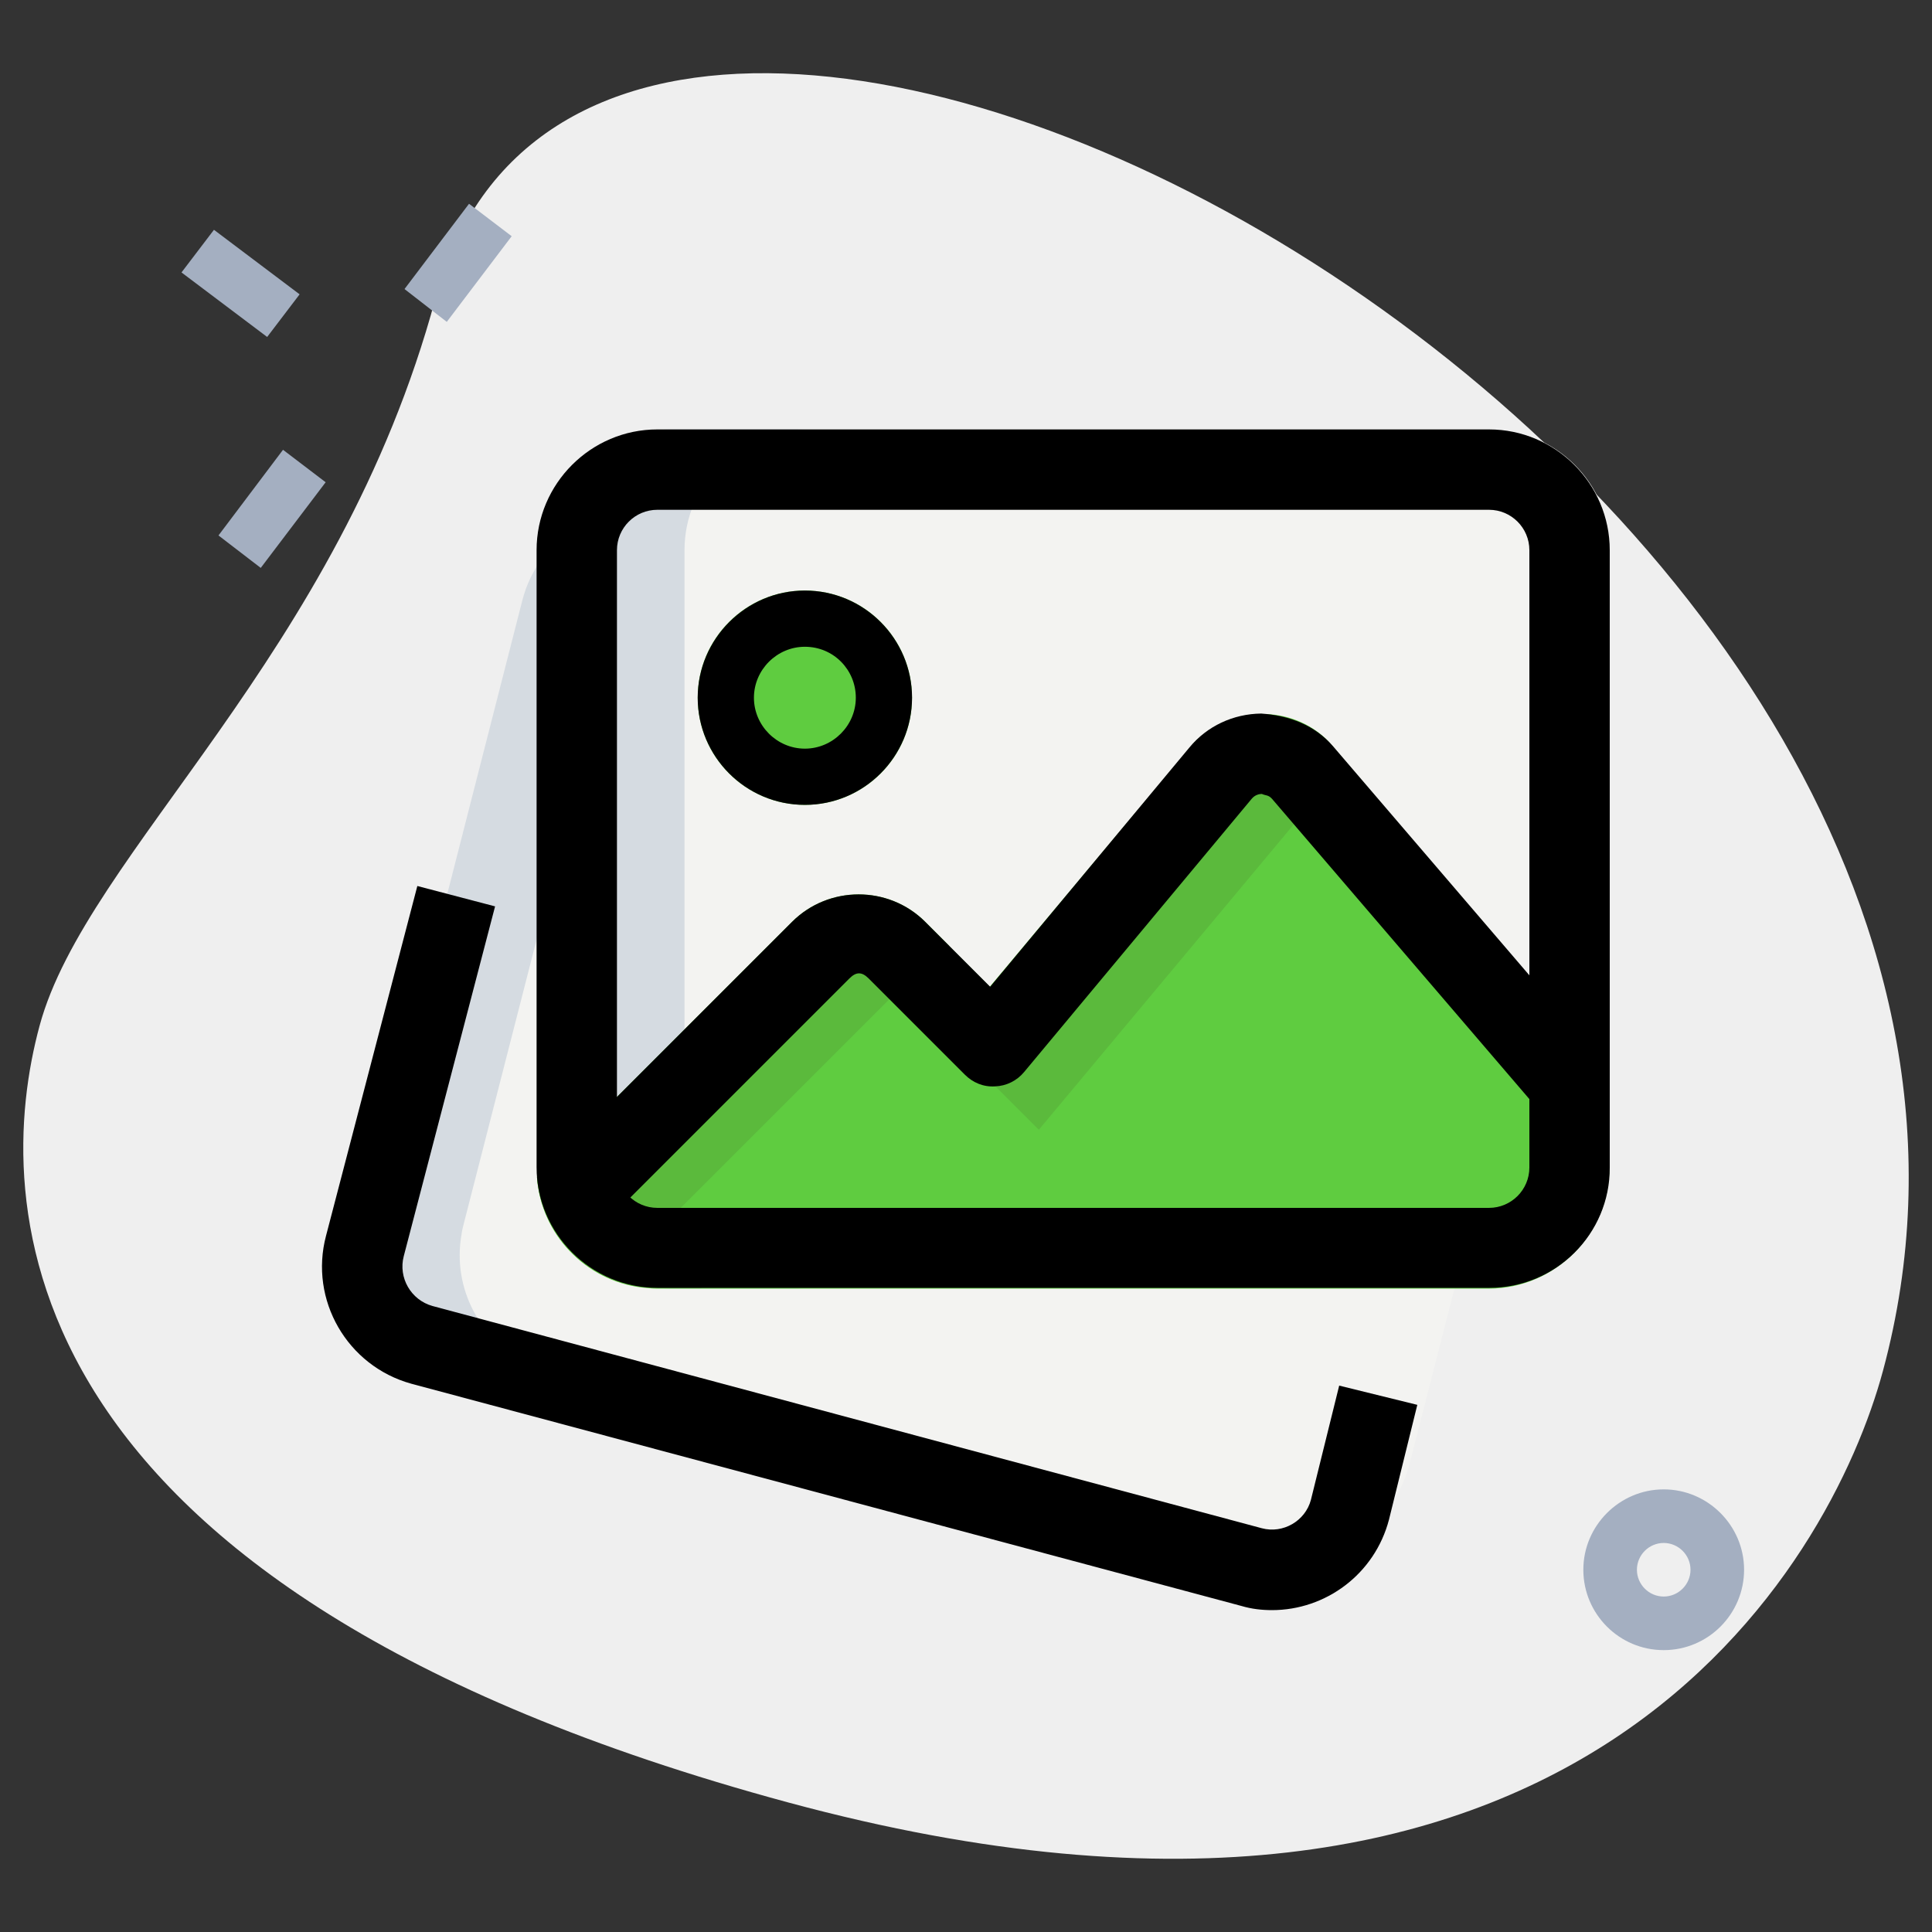 <?xml version="1.0" encoding="utf-8"?>
<!-- Generator: Adobe Illustrator 26.0.0, SVG Export Plug-In . SVG Version: 6.00 Build 0)  -->
<svg version="1.1" id="Layer_1" xmlns="http://www.w3.org/2000/svg" xmlns:xlink="http://www.w3.org/1999/xlink" x="0px" y="0px"
	 viewBox="0 0 512 512" style="enable-background:new 0 0 512 512;" xml:space="preserve">
<rect x="0" y="0" width="512" height="512" fill="#333333" stroke="none"/>
<style type="text/css">
	.st0{fill:#EFEFEF;}
	.st1{fill:#A4AFC1;}
	.st2{fill:#F3F3F1;}
	.st3{fill:#D5DBE1;}
	.st4{fill:#5FCC40;}
	.st5{fill:#5BBA3C;}
</style>
<g id="BG">
	<g>
		<path class="st0" d="M115.4,79.1C89.7,174.1,22.9,226,10.5,271.8s-12,149,198.5,205.9s276.4-64,290-114.4
			C562.7,127.6,160.9-89.1,115.4,79.1L115.4,79.1z"/>
	</g>
</g>
<g id="Effect">
	<g>
		<g>
			<path class="st1" d="M107.2,76.6L124.3,54l11.3,8.6l-17.2,22.7L107.2,76.6z"/>
		</g>
		<g>
			<path class="st1" d="M57.9,141.9L75,119.2l11.3,8.6l-17.2,22.7L57.9,141.9z"/>
		</g>
		<g>
			<path class="st1" d="M48.1,72.2l8.6-11.3L79.4,78l-8.6,11.3L48.1,72.2z"/>
		</g>
	</g>
	<g>
		<path class="st1" d="M440.9,437.3c-11.8,0-21.3-9.6-21.3-21.3s9.6-21.3,21.3-21.3s21.3,9.6,21.3,21.3S452.7,437.3,440.9,437.3z
			 M440.9,408.9c-3.9,0-7.1,3.2-7.1,7.1s3.2,7.1,7.1,7.1s7.1-3.2,7.1-7.1S444.8,408.9,440.9,408.9z"/>
	</g>
</g>
<g id="color_1_">
	<g>
		<path class="st2" d="M414.1,229.7l-40.6,158.4c-4.4,17.1-21.9,27.4-38.9,23.1L121,356.5c-1.4-0.4-2.7-0.8-3.9-1.3
			c-14-5.5-22.3-20.2-19.6-35.1c0.1-0.9,0.3-1.7,0.5-2.5l40.6-158.4c4.4-17.1,21.9-27.4,38.9-23.1L391,190.8
			C408.1,195.1,418.4,212.6,414.1,229.7L414.1,229.7z"/>
	</g>
	<g>
		<path class="st3" d="M122.3,327.2c0.1-0.9,0.3-1.7,0.5-2.5l40.6-158.4c4.4-17.1,21.9-27.4,38.9-23.1l194.9,49.9
			c-2-1-4.1-1.8-6.3-2.3l-213.6-54.7c-17.1-4.4-34.6,6-38.9,23.1L97.9,317.6c-0.2,0.8-0.4,1.6-0.5,2.5c-2.6,14.9,5.6,29.6,19.6,35.1
			c1.2,0.5,2.5,1,3.9,1.3l19.1,4.9C127.3,355.4,119.8,341.4,122.3,327.2L122.3,327.2z"/>
	</g>
	<g>
		<path class="st2" d="M426.7,145.8v163.6c0,17.6-14.4,32-32,32H174.2c-1.4,0-2.8-0.1-4.1-0.3c-14.9-1.8-26.6-14.1-27.7-29.2
			c-0.1-0.9-0.1-1.7-0.1-2.6V145.8c0-17.6,14.4-32,32-32h220.4C412.3,113.8,426.7,128.1,426.7,145.8z"/>
	</g>
	<g>
		<path class="st3" d="M181.5,311.9c-0.1-0.9-0.1-1.7-0.1-2.6V145.8c0-17.6,14.4-32,32-32h-35.6c-17.6,0-32,14.4-32,32v163.6
			c0,0.9,0,1.7,0.1,2.6c1.1,15.1,12.8,27.3,27.7,29.2c1.3,0.1,2.7,0.3,4.1,0.3h35.6c-1.4,0-2.8-0.1-4.1-0.3
			C194.3,339.2,182.6,327,181.5,311.9z"/>
	</g>
	<g>
		<circle class="st4" cx="213.3" cy="184.9" r="28.4"/>
	</g>
	<g>
		<path class="st4" d="M351.9,196.3c-9.7-9.7-25.6-9.3-35.3,0.4c0,0-26.3,31.3-54.3,64.8l-17.1-17.1c-9.7-9.7-25.6-9.7-35.3,0
			L142.3,312c1.1,15.1,12.8,27.3,27.7,29.2c1.3,0.1,2.7,0.3,4.1,0.3h22.1H342h52.5c17.6,0,32-14.4,32-32V284L351.9,196.3z"/>
	</g>
	<g>
		<g>
			<path class="st5" d="M177.9,322.6l67.6-67.6c1.8-1.8,3.9-3.2,6.1-4.3l-6.4-6.4c-9.7-9.7-25.6-9.7-35.3,0l-67.6,67.6
				c1.1,15.1,12.8,27.3,27.7,29.2c1.3,0.1,2.7,0.3,4.1,0.3H186C181.4,336.3,178.5,329.8,177.9,322.6z"/>
		</g>
		<g>
			<path class="st5" d="M258.2,282.3l17.1,17.1c28-33.5,76.8-92,76.8-92c1.7-1.7,3.6-3,5.6-4.1l-5.9-6.9c-9.7-9.7-25.6-9.3-35.3,0.4
				c0,0-42.9,51.5-66.8,80.1C252.9,277.9,255.8,279.8,258.2,282.3L258.2,282.3z"/>
		</g>
	</g>
</g>
<g id="regular_1.5">
	<g>
		<path d="M337.1,426.7c-2.7,0-5.4-0.3-8.1-1.1l-220-58.9c-17-4.7-27.1-22.2-22.6-39.2l24.2-92.7l20.6,5.4L107,332.9
			c-1.5,5.7,1.9,11.6,7.6,13.2L334.4,405c5.6,1.5,11.5-1.9,13-7.5l7.5-30.3l20.7,5.1l-7.5,30.4C364.3,417.2,351.3,426.7,337.1,426.7
			L337.1,426.7z"/>
	</g>
	<g>
		<path d="M394.7,341.3H174.2c-17.6,0-32-14.4-32-32V145.8c0-17.6,14.4-32,32-32h220.4c17.6,0,32,14.4,32,32v163.6
			C426.7,327,412.3,341.3,394.7,341.3z M174.2,135.1c-5.9,0-10.7,4.8-10.7,10.7v163.6c0,5.9,4.8,10.7,10.7,10.7h220.4
			c5.9,0,10.7-4.8,10.7-10.7V145.8c0-5.9-4.8-10.7-10.7-10.7H174.2z"/>
	</g>
	<g>
		<path d="M213.3,213.3c-15.7,0-28.4-12.8-28.4-28.4s12.8-28.4,28.4-28.4c15.7,0,28.4,12.8,28.4,28.4S229,213.3,213.3,213.3z
			 M213.3,171.4c-7.4,0-13.5,6.1-13.5,13.5c0,7.4,6.1,13.5,13.5,13.5c7.4,0,13.5-6.1,13.5-13.5C226.8,177.5,220.9,171.4,213.3,171.4
			z"/>
	</g>
	<g>
		<path d="M160.7,323.7l-15.1-15.1l64.3-64.3c9.7-9.7,25.6-9.7,35.3,0l17.2,17.2l52.8-63.4c4.7-5.7,11.6-8.9,19-9
			c7.5,0.5,14.3,3.1,19.1,8.7l70.8,82.6l-16.2,13.9l-70.8-82.6c-1-1.1-1.6-0.8-2.7-1.3c-0.6,0-1.8,0.2-2.7,1.3l-60.3,72.4
			c-1.9,2.3-4.7,3.7-7.7,3.8c-3.1,0.2-5.9-1-8-3.1l-25.5-25.5c-1.8-1.8-3.3-1.8-5.1,0L160.7,323.7z"/>
	</g>
</g>
</svg>
